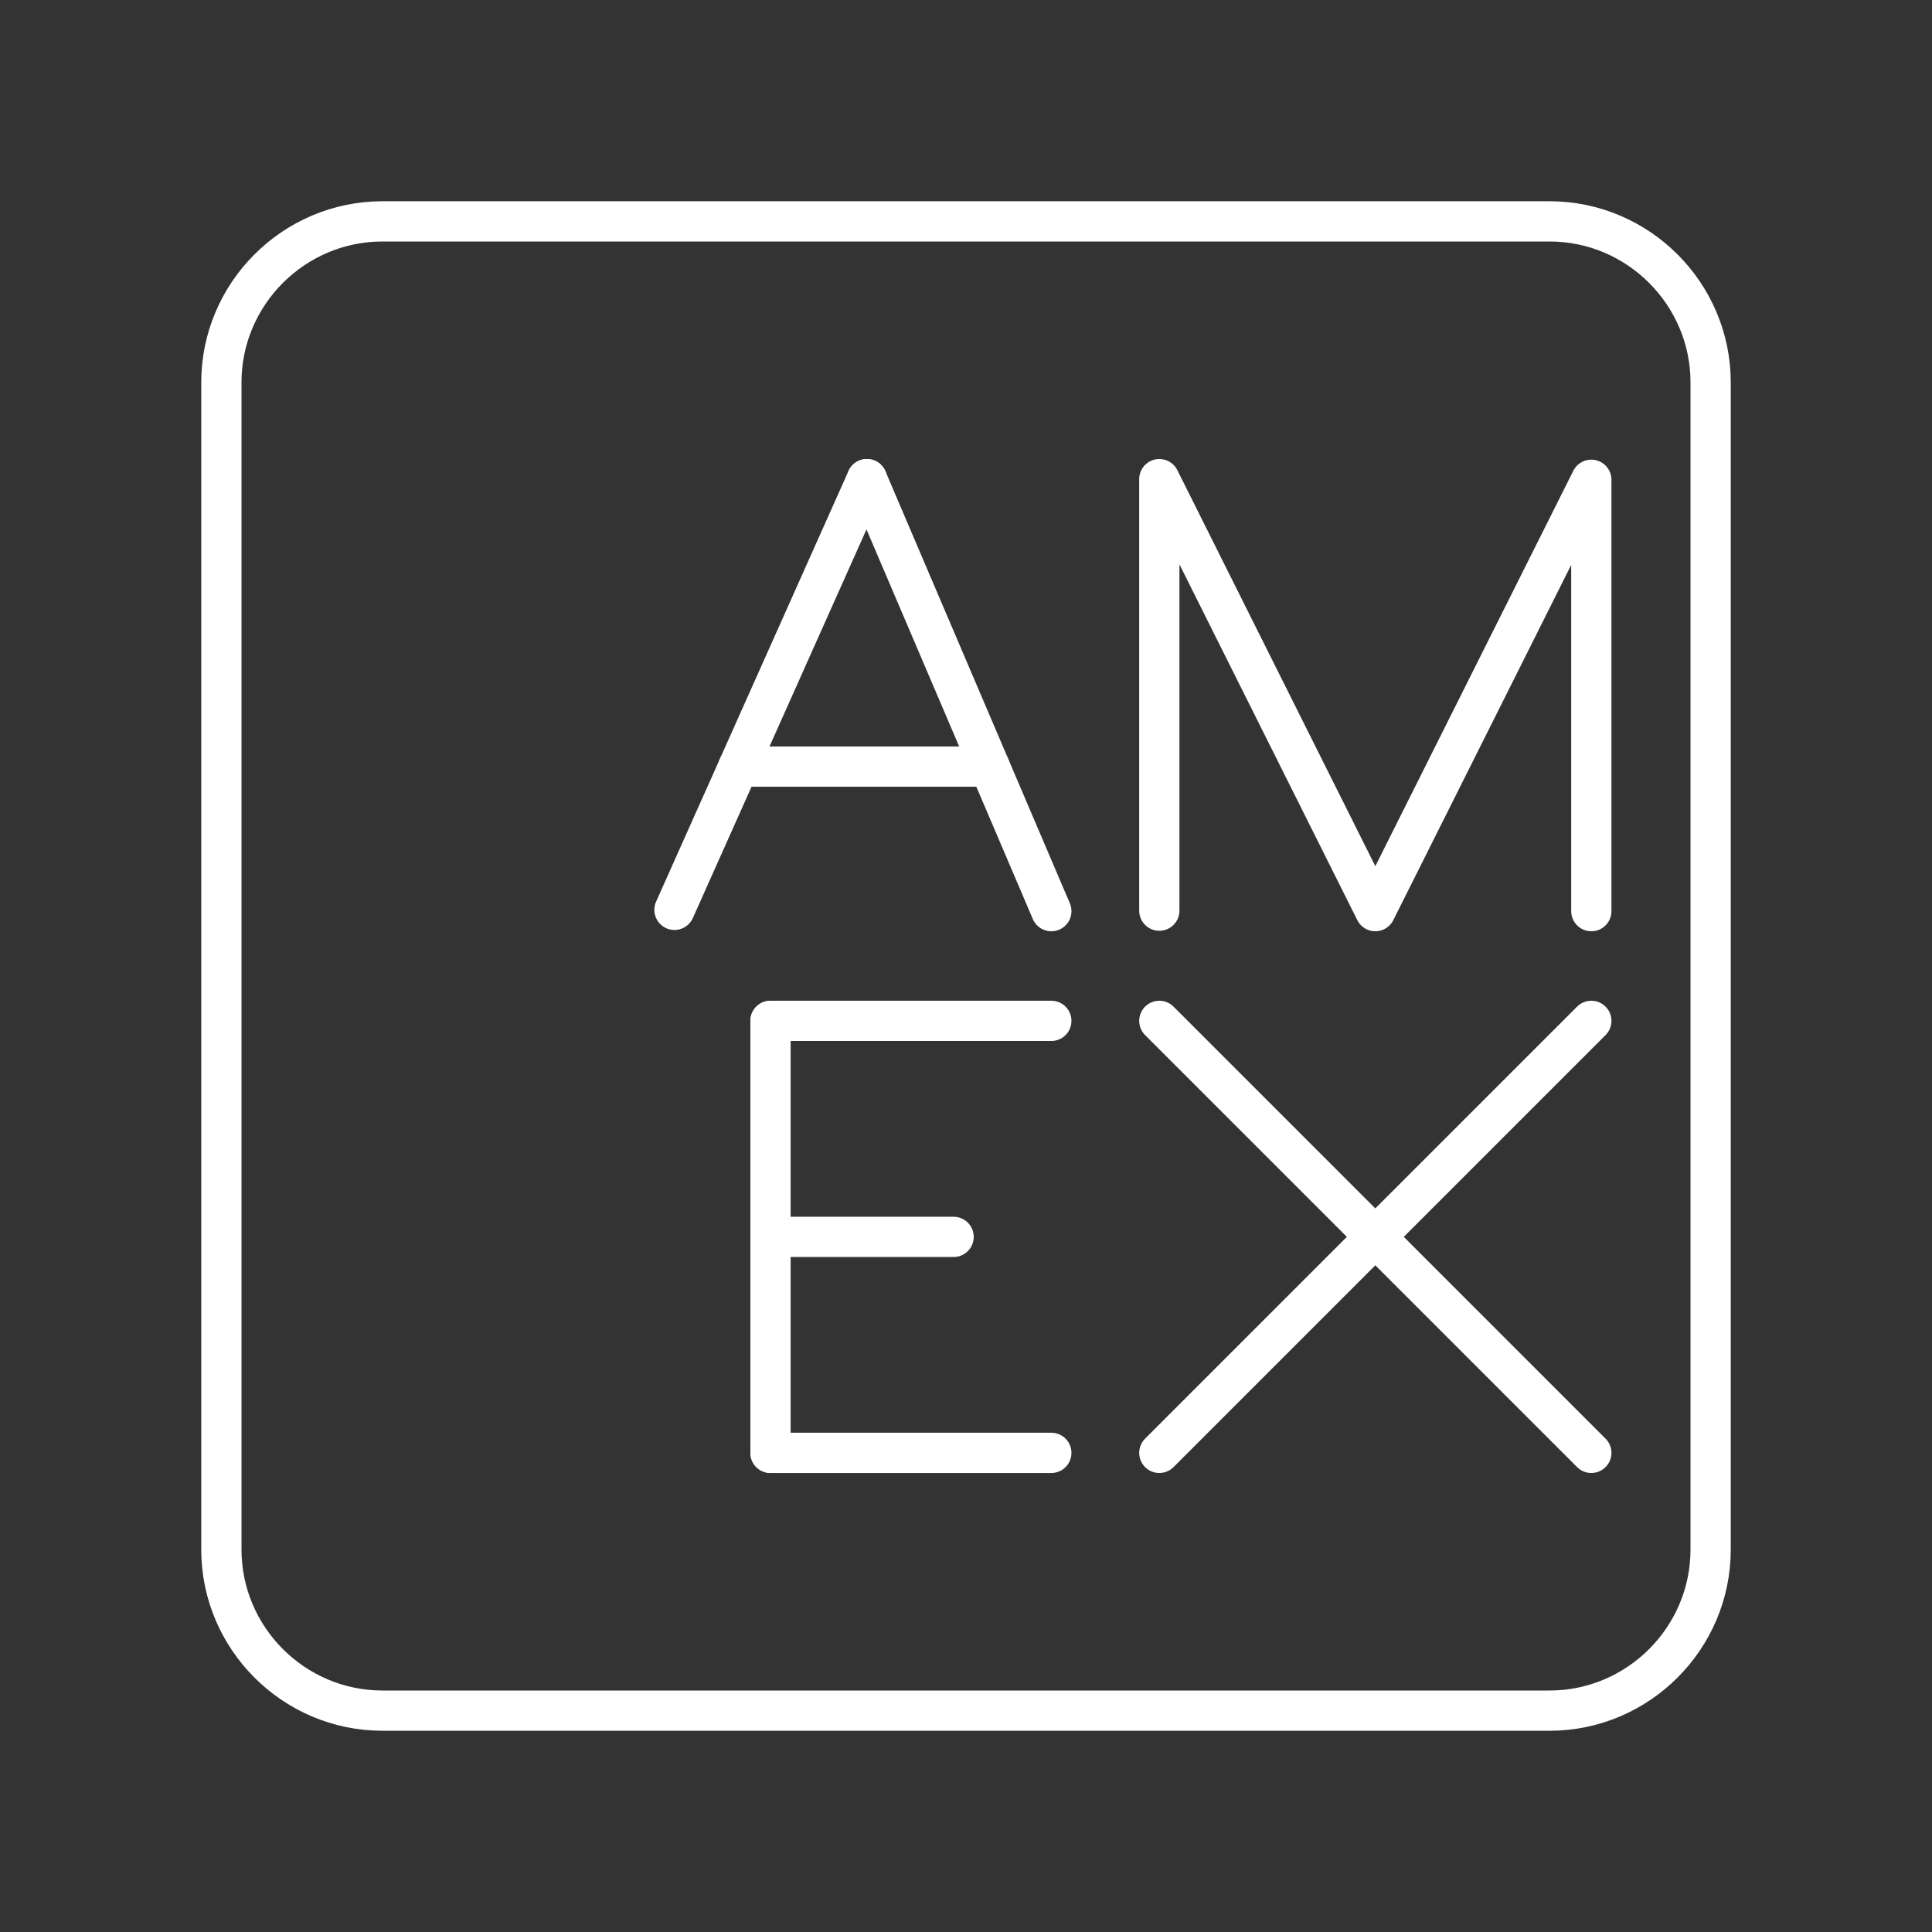<?xml version="1.0" encoding="UTF-8"?><svg id="a" xmlns="http://www.w3.org/2000/svg" viewBox="0 0 48 48"><rect x="0" y="0" width="48" height="48" fill="#333333" stroke="none"/><defs><style>.c{fill:none;stroke:#fff;stroke-linecap:round;stroke-linejoin:round;}</style></defs><path class="c" d="M38.5,42.5H9.5c-2.2,0-4-1.8-4-4V9.5c0-2.2,1.8-4,4-4h29c2.2,0,4,1.8,4,4v29c0,2.2-1.8,4-4,4Z"/><line class="c" x1="19.143" y1="36.096" x2="26.12" y2="36.096"/><line class="c" x1="19.143" y1="25.363" x2="26.12" y2="25.363"/><line class="c" x1="19.143" y1="30.73" x2="23.692" y2="30.73"/><line class="c" x1="19.143" y1="25.363" x2="19.143" y2="36.096"/><polyline class="c" points="28.803 22.625 28.803 11.904 34.169 22.637 39.536 11.92 39.536 22.637"/><line class="c" x1="28.803" y1="25.363" x2="39.536" y2="36.096"/><line class="c" x1="39.536" y1="25.363" x2="28.803" y2="36.096"/><line class="c" x1="16.757" y1="22.605" x2="21.538" y2="11.904"/><line class="c" x1="26.12" y1="22.637" x2="21.538" y2="11.904"/><line class="c" x1="24.587" y1="19.046" x2="18.347" y2="19.046"/></svg>